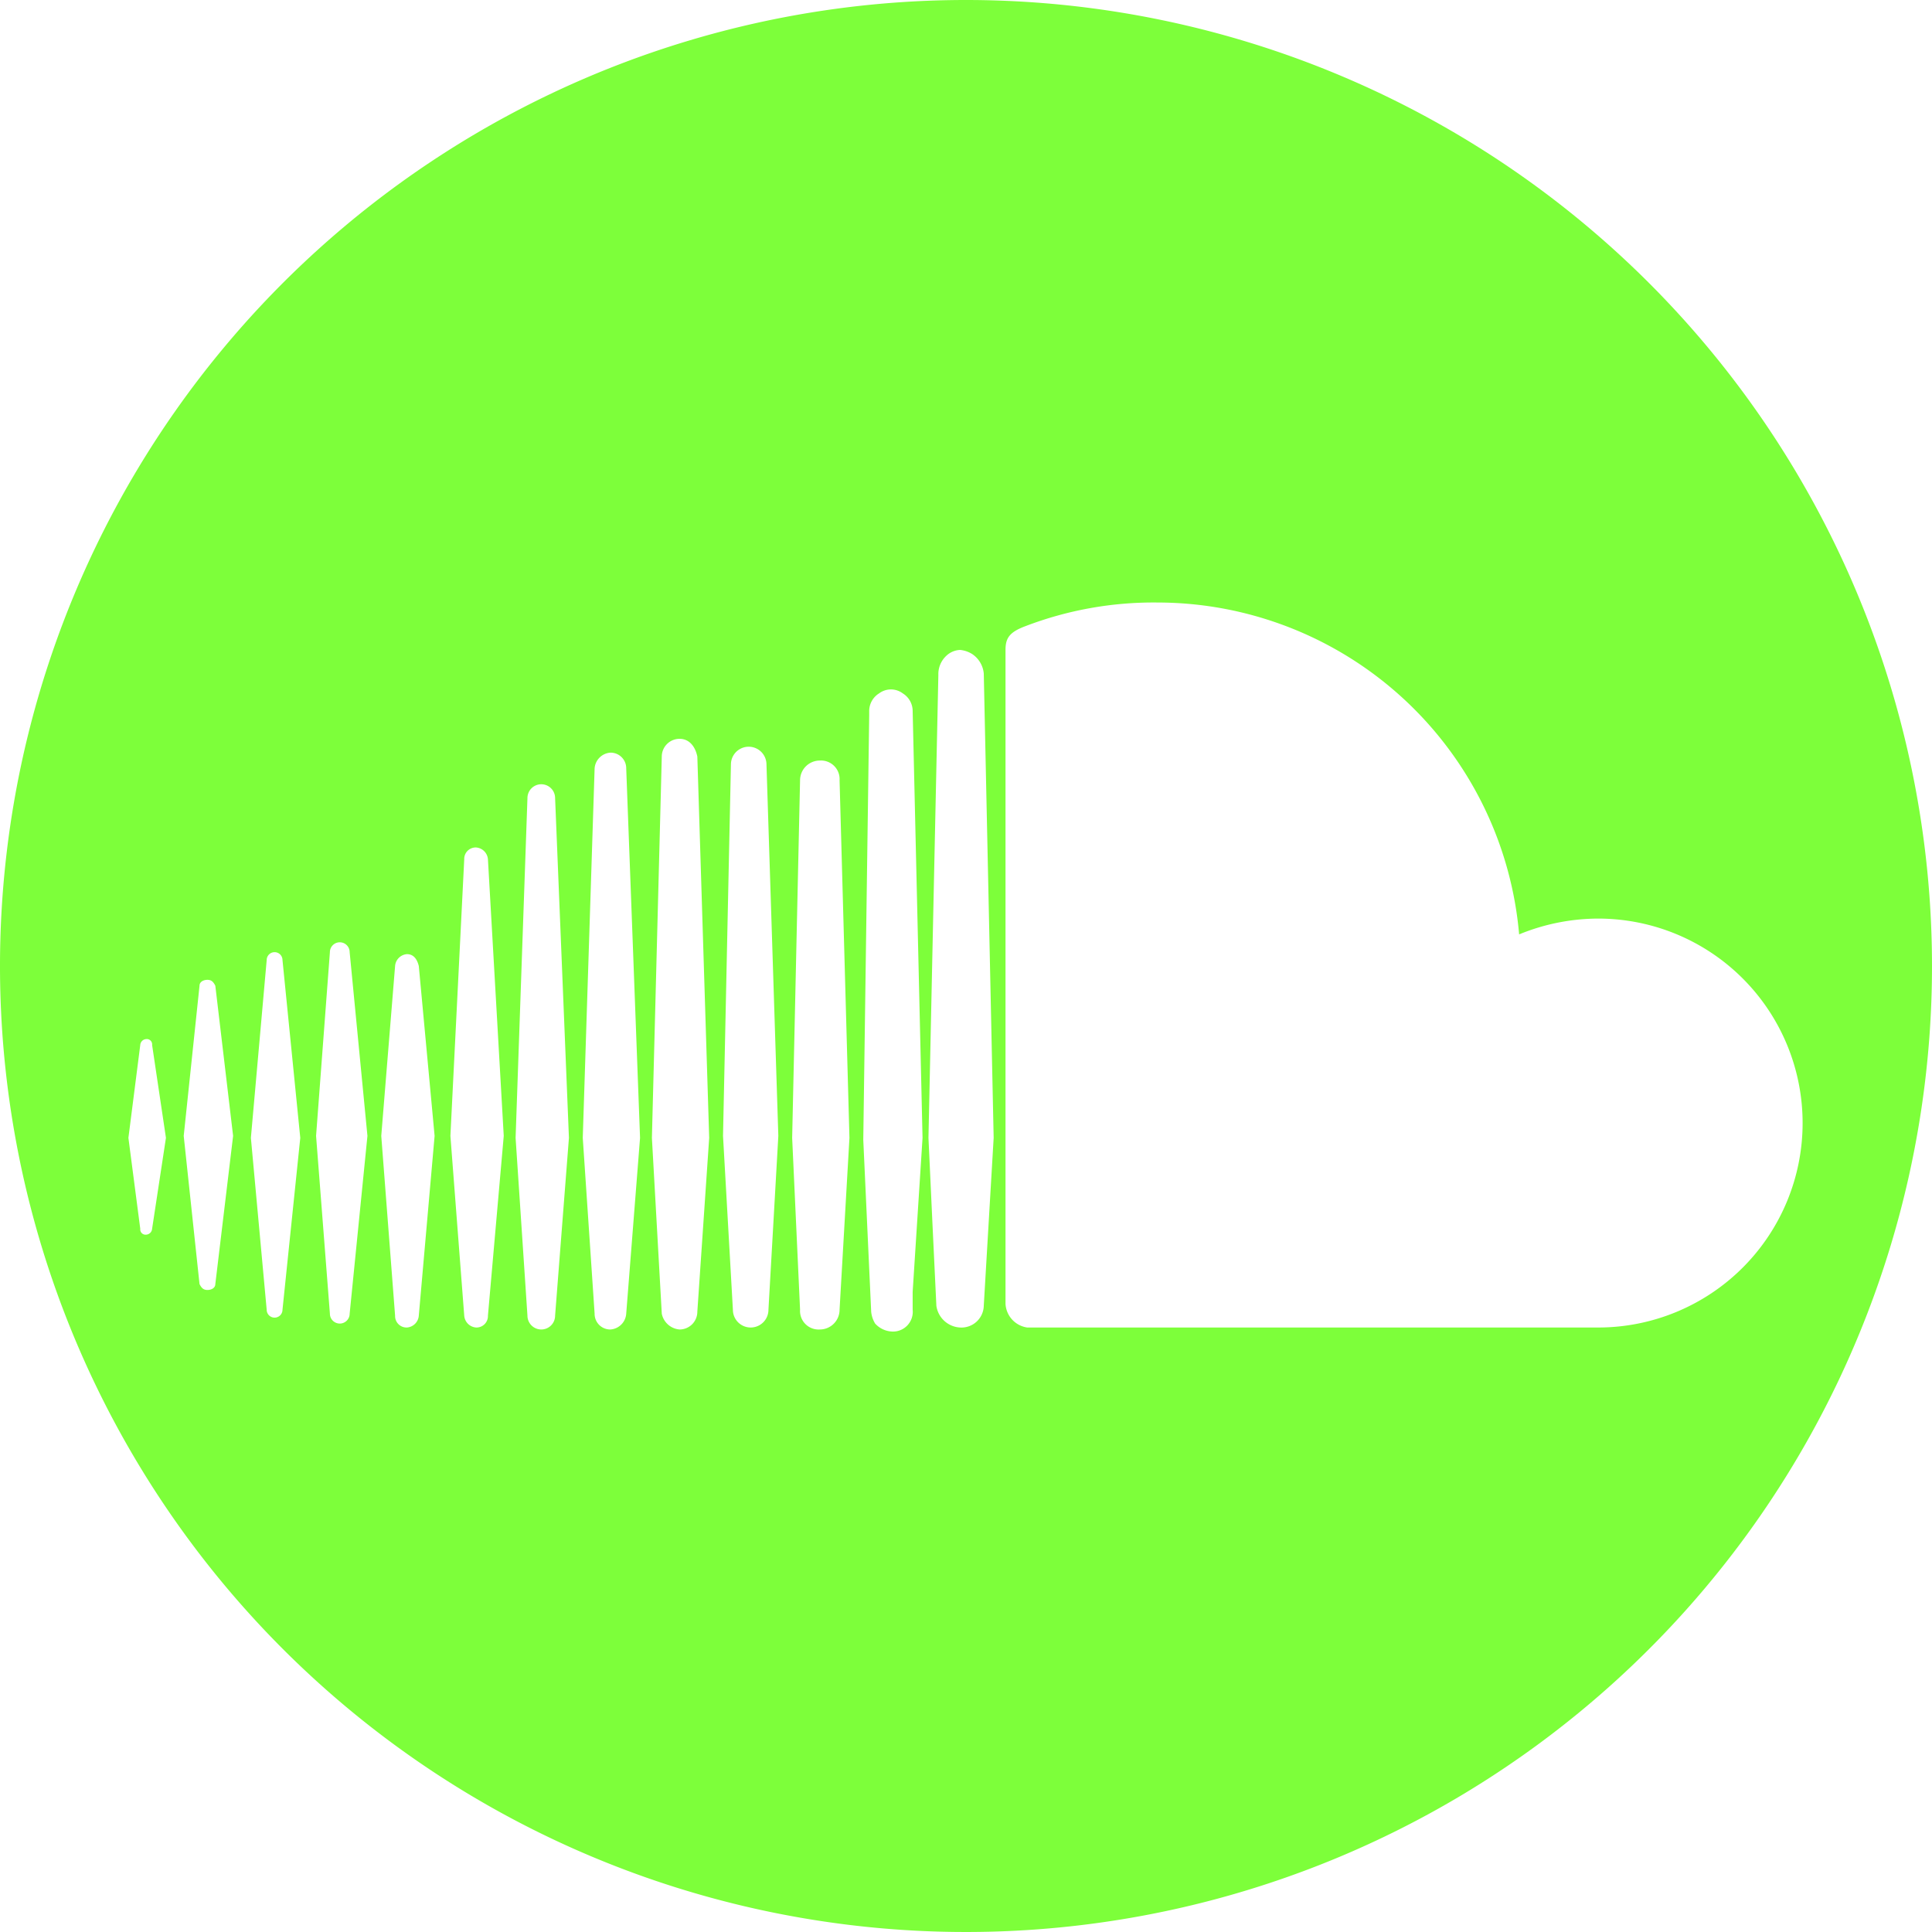 <?xml version="1.0" encoding="UTF-8"?> <svg xmlns="http://www.w3.org/2000/svg" id="Capa_1" data-name="Capa 1" viewBox="0 0 97.8 97.8"> <defs> <style>.cls-1{fill:#7dff3a;}</style> </defs> <title>soundcloud-log2o</title> <path class="cls-1" d="M48.9,0A48.9,48.9,0,1,0,97.8,48.9,48.91,48.91,0,0,0,48.9,0ZM7.7,62.2a.32.32,0,0,1-.3.3.27.27,0,0,1-.3-.3l-.6-4.6.6-4.7a.32.32,0,0,1,.3-.3.27.27,0,0,1,.3.3l.7,4.7ZM10.9,65c0,.2-.2.3-.4.3s-.3-.1-.4-.3l-.8-7.5.8-7.6c0-.2.2-.3.4-.3s.3.1.4.3l.9,7.6Zm3.4,1.3a.4.4,0,0,1-.8,0l-.8-8.7.8-9a.4.4,0,0,1,.8,0l.9,9Zm3.4.2a.5.5,0,0,1-1,0l-.7-9,.7-9.3a.5.5,0,1,1,1,0l.9,9.3Zm3.5.1a.65.65,0,0,1-.6.6.58.58,0,0,1-.6-.6l-.7-9.1.7-8.6a.65.65,0,0,1,.6-.6q.45,0,.6.6l.8,8.6Zm3.5,0h0a.58.58,0,0,1-.6.6.65.65,0,0,1-.6-.6l-.7-9.1.7-14a.58.58,0,0,1,.6-.6.65.65,0,0,1,.6.6l.8,14Zm3.4,0h0a.7.7,0,0,1-1.4,0l-.6-9,.6-17.2a.7.7,0,1,1,1.4,0l.7,17.2Zm3.6-.1h0a.86.86,0,0,1-.8.8.79.79,0,0,1-.8-.8l-.6-8.9.6-18.7a.86.86,0,0,1,.8-.8.79.79,0,0,1,.8.8l.7,18.7Zm3.6-.1a.9.9,0,0,1-.9.9,1,1,0,0,1-.9-.8L33,57.6l.5-19.3a.9.9,0,0,1,.9-.9c.5,0,.8.4.9.9l.6,19.3Zm3.6-.1h0a.9.9,0,1,1-1.8,0l-.5-8.8L37,38.7a.9.9,0,0,1,1.8,0l.6,18.8Zm3.6,0h0a1,1,0,0,1-1,1,.94.94,0,0,1-1-1l-.4-8.7.4-18.1a1,1,0,0,1,1-1,.94.94,0,0,1,1,1L43,57.6Zm3.7-.9v.9a1,1,0,0,1-1.1,1.1,1.23,1.23,0,0,1-.8-.4,1.42,1.42,0,0,1-.2-.6h0l-.4-8.7L44,36.2V36a1.05,1.05,0,0,1,.5-.9,1,1,0,0,1,1.2,0,1.05,1.05,0,0,1,.5.9l.5,21.6Zm3.6.7h0a1.13,1.13,0,0,1-1.2,1.1,1.28,1.28,0,0,1-1.2-1.1l-.2-4.2L47,57.6l.5-23.4v-.1a1.27,1.27,0,0,1,.4-.9,1.08,1.08,0,0,1,.7-.3,1.42,1.42,0,0,1,.6.2,1.33,1.33,0,0,1,.6,1l.5,23.5Zm31.1,1.1H52A1.28,1.28,0,0,1,50.9,66V32.9c0-.6.2-.9,1-1.2a18.15,18.15,0,0,1,6.7-1.2A18.39,18.39,0,0,1,76.9,47.3a10.57,10.57,0,0,1,4-.8,10.35,10.35,0,1,1,0,20.7Z"></path> </svg> 